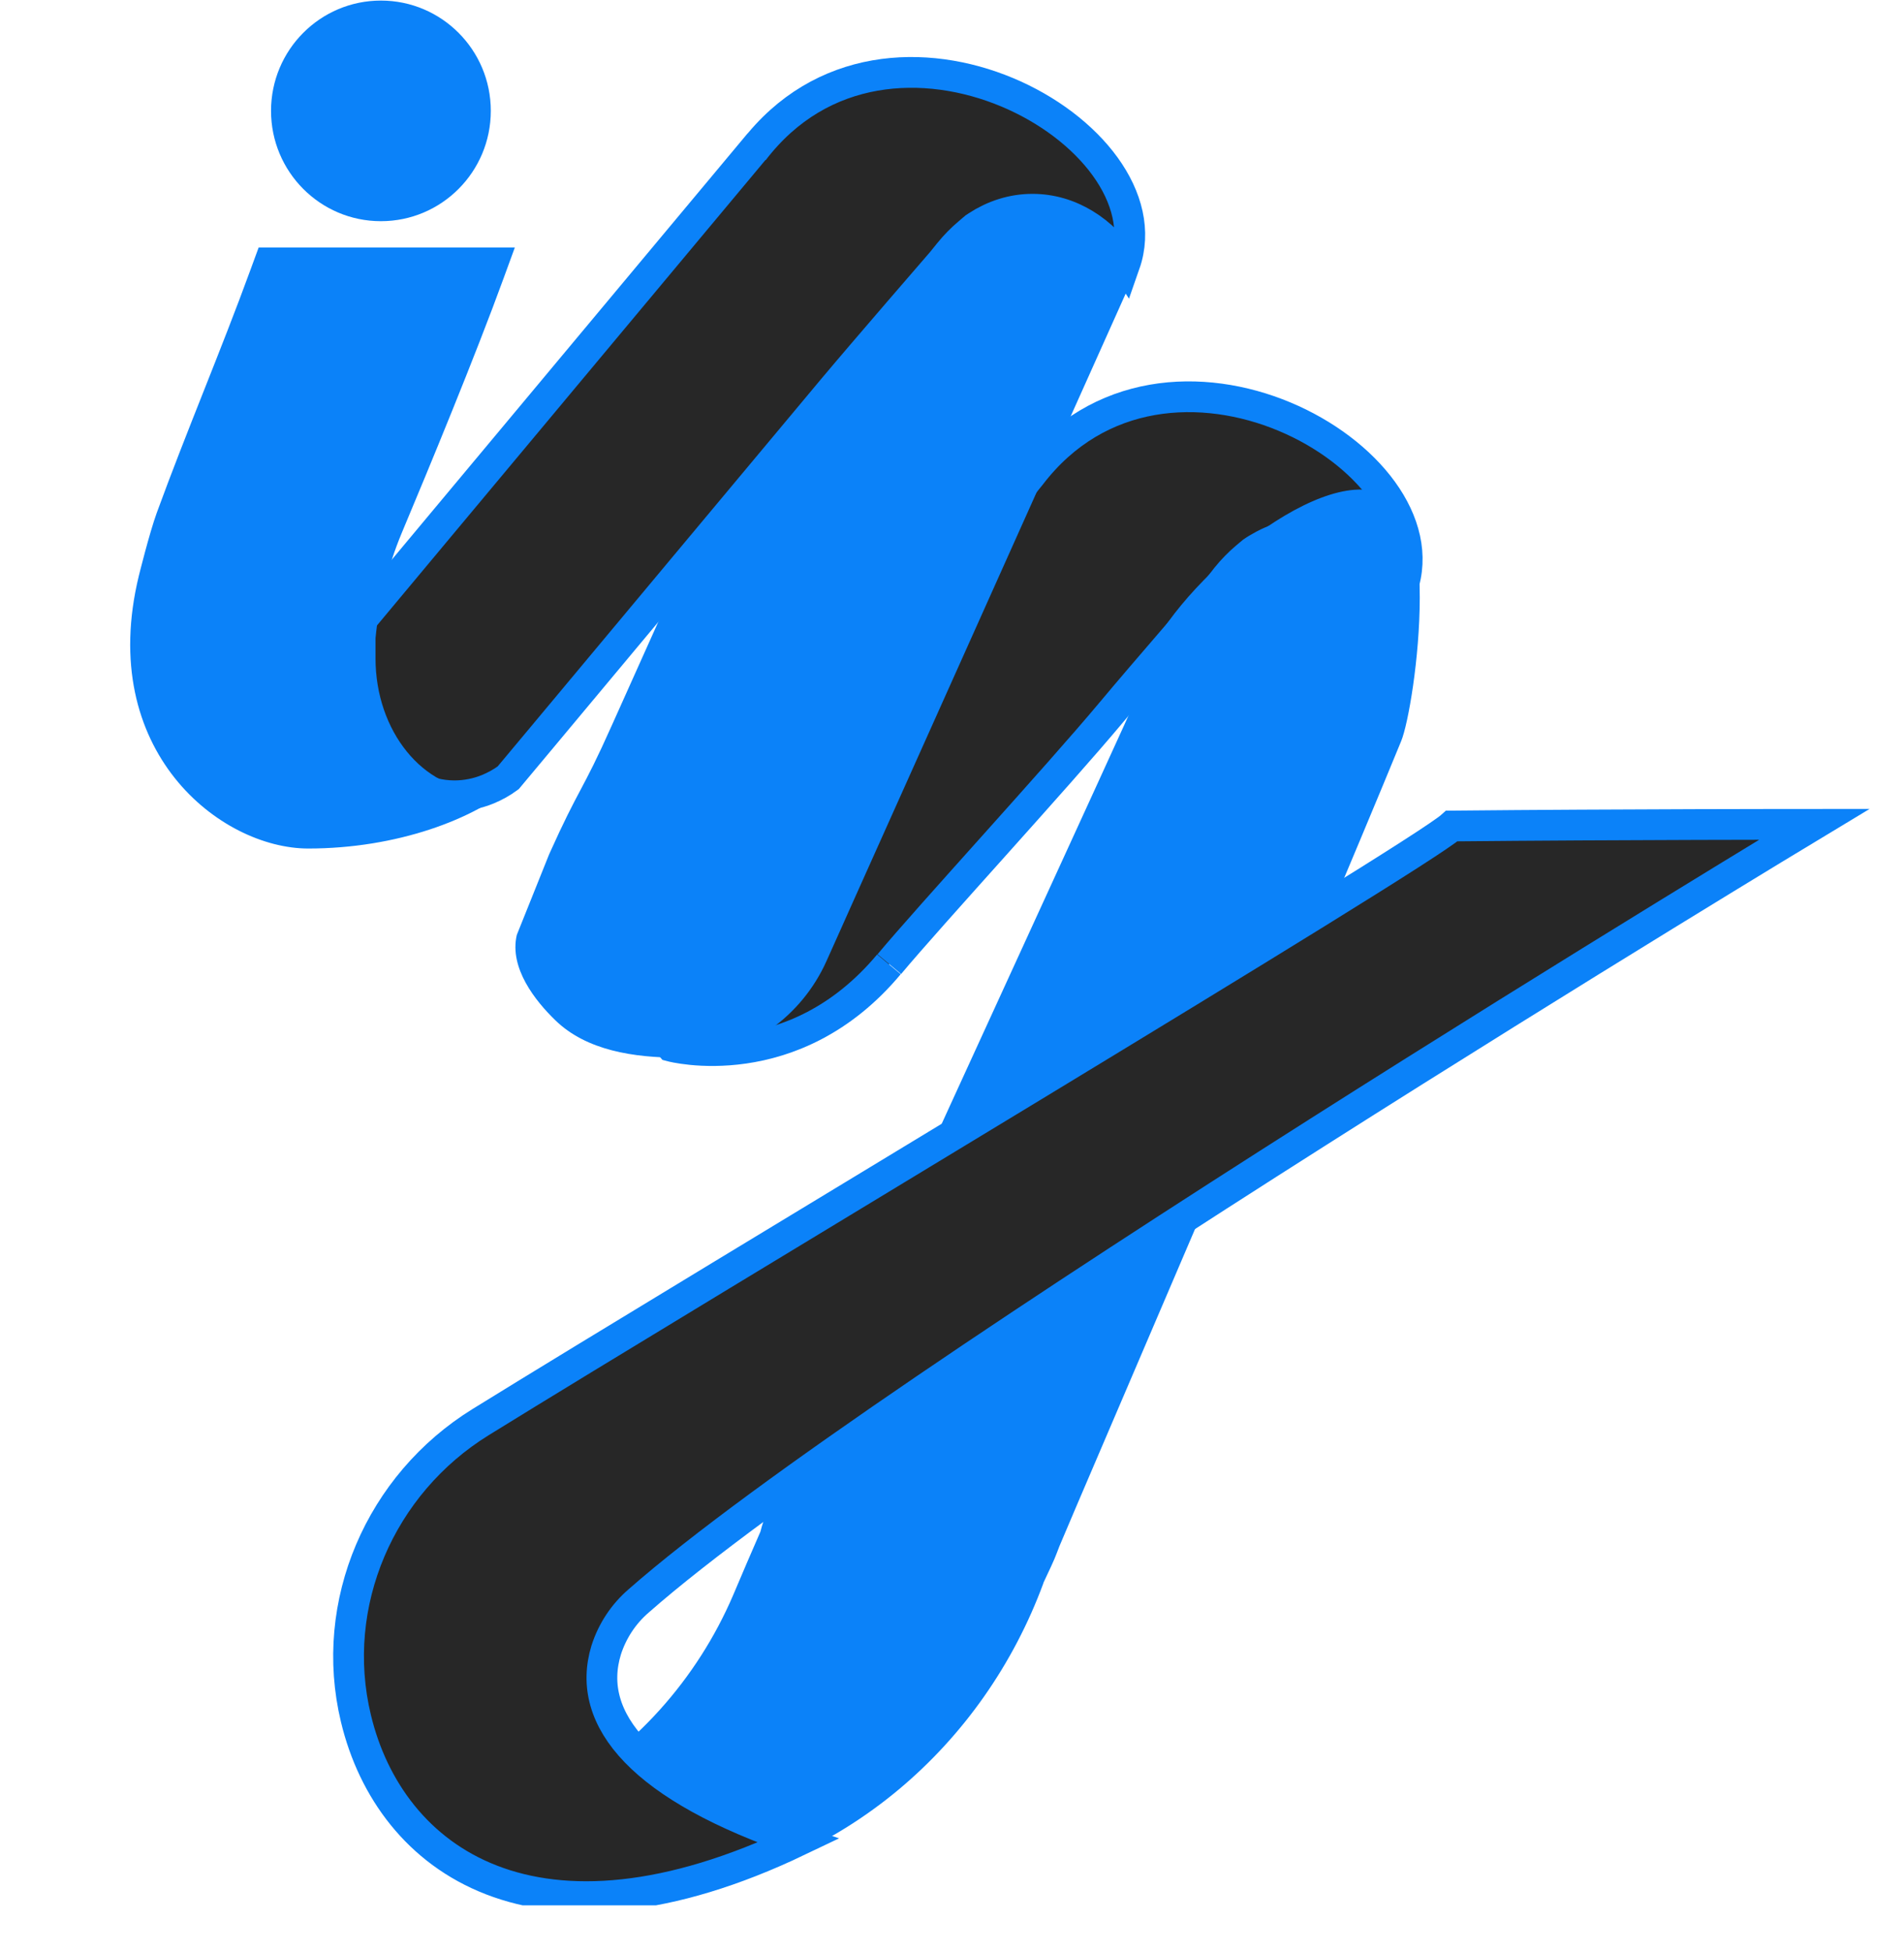 <svg width="40" height="41" viewBox="0 0 40 41" fill="none" xmlns="http://www.w3.org/2000/svg">
<g id="iZak logo" clip-path="url(#clip0_7158_9636)">
<g id="Vector">
<path d="M18.683 20.247C19.546 19.214 22.184 16.349 23.344 14.963C24.021 14.151 25.601 12.334 25.601 12.334L25.61 12.323L25.77 12.119C25.893 11.967 26.03 11.827 26.179 11.701L26.309 11.592L26.358 11.559L26.409 11.527C26.433 11.512 26.457 11.499 26.481 11.486C26.491 11.479 26.502 11.473 26.514 11.468C26.536 11.454 26.558 11.443 26.581 11.432L26.634 11.405C26.815 11.319 27.008 11.26 27.206 11.229C27.309 11.213 27.414 11.206 27.519 11.205C28.303 11.205 29.004 11.655 29.459 12.356C30.42 9.619 24.497 6.265 21.654 9.976L13.013 20.689L14.098 21.972C14.098 21.972 16.665 22.658 18.675 20.251" fill="#272727"/>
<path d="M18.683 20.247C19.546 19.214 22.184 16.349 23.344 14.963C24.021 14.151 25.601 12.334 25.601 12.334L25.61 12.323L25.77 12.119C25.893 11.967 26.03 11.827 26.179 11.701L26.309 11.592L26.358 11.559L26.409 11.527C26.433 11.512 26.457 11.499 26.481 11.486C26.491 11.479 26.502 11.473 26.514 11.468C26.536 11.454 26.558 11.443 26.581 11.432L26.634 11.405C26.815 11.319 27.008 11.26 27.206 11.229C27.309 11.213 27.414 11.206 27.519 11.205C28.303 11.205 29.004 11.655 29.459 12.356C30.42 9.619 24.497 6.265 21.654 9.976L13.013 20.689L14.098 21.972C14.098 21.972 16.665 22.658 18.675 20.251" stroke="#0B82F9" stroke-width="0.646" stroke-miterlimit="10"/>
</g>
<path id="Vector_2" d="M11.537 17.939C12.177 16.513 12.217 16.66 12.853 15.234C13.13 14.617 13.407 14 13.684 13.383C14.892 10.691 16.1 7.999 17.306 5.306C17.366 5.223 17.421 5.136 17.47 5.047C17.485 5.022 17.499 4.997 17.512 4.972C17.597 4.809 17.665 4.638 17.714 4.461C17.729 4.411 17.742 4.361 17.753 4.31C17.762 4.287 17.772 4.265 17.783 4.243C17.795 4.22 17.808 4.198 17.821 4.176C17.834 4.153 17.852 4.124 17.869 4.098C17.886 4.073 17.902 4.048 17.919 4.023L17.971 3.949C17.988 3.925 18.006 3.9 18.025 3.876C18.044 3.853 18.052 3.841 18.067 3.824L18.071 3.817L18.112 3.769L18.151 3.723L18.2 3.669C18.217 3.65 18.235 3.63 18.254 3.612C18.273 3.594 18.297 3.568 18.319 3.547C18.34 3.526 18.361 3.506 18.383 3.487C18.404 3.467 18.426 3.447 18.448 3.428C18.471 3.409 18.492 3.389 18.516 3.371L18.585 3.316L18.655 3.263C18.697 3.233 18.739 3.204 18.782 3.176C18.807 3.159 18.832 3.143 18.858 3.128C18.89 3.108 18.921 3.089 18.952 3.071L19.014 3.038L19.077 3.006L19.165 2.964L19.206 2.946C19.233 2.933 19.261 2.921 19.289 2.91L19.355 2.884C19.582 2.796 19.819 2.737 20.06 2.706C20.188 2.691 20.317 2.683 20.446 2.683C20.907 2.679 21.363 2.781 21.78 2.979C22.197 3.178 22.564 3.468 22.853 3.829C23.084 4.209 23.278 4.611 23.432 5.028C23.551 5.351 23.645 5.683 23.714 6.02C22.621 8.457 21.528 10.895 20.434 13.334C19.588 15.221 18.742 17.108 17.895 18.995C17.82 19.162 17.746 19.328 17.672 19.494C17.568 19.723 17.465 19.953 17.363 20.183C16.84 21.348 15.72 22.157 14.448 22.212C14.395 22.212 14.341 22.212 14.287 22.212C13.307 22.212 12.321 22.06 11.668 21.427C11.248 21.021 10.695 20.329 10.857 19.634L11.537 17.939Z" fill="#0B82F9"/>
<g id="Vector_3">
<path d="M15.831 3.165C18.669 -0.546 24.591 2.806 23.631 5.544C23.176 4.843 22.476 4.394 21.69 4.394C21.586 4.394 21.482 4.402 21.378 4.418C21.18 4.449 20.988 4.509 20.806 4.594L20.753 4.621C20.73 4.632 20.709 4.643 20.686 4.656L20.652 4.674L20.582 4.717L20.531 4.748L20.48 4.781L20.351 4.891C20.202 5.016 20.065 5.156 19.942 5.308L19.776 5.513L19.766 5.524C19.766 5.524 18.191 7.341 17.509 8.154L14.03 12.318C13.166 13.351 12.303 14.385 11.44 15.42L11.41 15.456L10.676 16.334C10.543 16.432 10.399 16.512 10.246 16.575C10.025 16.665 9.789 16.711 9.551 16.712C8.317 16.712 7.317 15.479 7.317 13.958C7.317 13.908 7.317 13.858 7.317 13.808C7.325 13.628 7.347 13.448 7.384 13.272L9.054 11.271C9.072 11.25 9.09 11.227 9.109 11.205L11.434 8.421L11.68 8.126L15.953 3.009" fill="#272727"/>
<path d="M15.831 3.165C18.669 -0.546 24.591 2.806 23.631 5.544C23.176 4.843 22.476 4.394 21.69 4.394C21.586 4.394 21.482 4.402 21.378 4.418C21.18 4.449 20.988 4.509 20.806 4.594L20.753 4.621C20.73 4.632 20.709 4.643 20.686 4.656L20.652 4.674L20.582 4.717L20.531 4.748L20.48 4.781L20.351 4.891C20.202 5.016 20.065 5.156 19.942 5.308L19.776 5.513L19.766 5.524C19.766 5.524 18.191 7.341 17.509 8.154L14.03 12.318C13.166 13.351 12.303 14.385 11.44 15.42L11.41 15.456L10.676 16.334C10.543 16.432 10.399 16.512 10.246 16.575C10.025 16.665 9.789 16.711 9.551 16.712C8.317 16.712 7.317 15.479 7.317 13.958C7.317 13.908 7.317 13.858 7.317 13.808C7.325 13.628 7.347 13.448 7.384 13.272L9.054 11.271C9.072 11.25 9.09 11.227 9.109 11.205L11.434 8.421L11.68 8.126L15.953 3.009" stroke="#0B82F9" stroke-width="0.646" stroke-miterlimit="10"/>
</g>
<path id="Vector_4" d="M7.889 13.826C7.889 15.354 8.893 16.592 10.132 16.592C10.372 16.592 10.609 16.545 10.831 16.454C9.979 17.209 8.323 17.819 6.477 17.819C4.63 17.819 2.021 15.771 2.917 12.091C2.917 12.091 3.137 11.199 3.293 10.77C3.919 9.055 4.641 7.367 5.267 5.652L5.434 5.197H10.816C10.739 5.409 10.662 5.621 10.584 5.832C9.988 7.469 9.016 9.822 8.437 11.199C8.145 11.902 7.961 12.646 7.889 13.405V13.826Z" fill="#0B82F9"/>
<path id="Vector_5" d="M8.002 4.645C9.277 4.645 10.311 3.608 10.311 2.328C10.311 1.049 9.277 0.012 8.002 0.012C6.727 0.012 5.694 1.049 5.694 2.328C5.694 3.608 6.727 4.645 8.002 4.645Z" fill="#0B82F9"/>
<path id="Vector_6" d="M29.436 15.564C27.509 20.262 22.711 31.379 22.256 32.472C22.237 32.518 22.22 32.566 22.203 32.61C22.154 32.748 22.027 33.013 21.921 33.238V33.244C20.661 36.664 17.706 39.198 14.135 39.714C13.764 39.769 13.389 39.8 13.013 39.809C12.909 39.809 11.246 37.981 11.143 37.969C11.159 37.933 11.341 37.841 11.627 37.686C13.314 36.747 14.642 35.272 15.404 33.494C15.592 33.049 15.782 32.605 15.976 32.163C16.01 32.022 16.057 31.885 16.116 31.753L18.781 25.808L18.964 25.401C19.669 23.828 23.236 16.085 23.984 14.418L23.901 14.406C24.131 12.83 27.198 10.065 28.768 10.294C30.407 10.001 29.73 14.856 29.436 15.564Z" fill="#0B82F9"/>
<path id="Vector_7" d="M38.115 17.311C38.115 17.311 18.544 29.107 13.416 33.62C13.098 33.894 12.863 34.251 12.735 34.651C12.287 36.114 13.494 37.543 16.773 38.656C11.262 41.291 8.194 39.075 7.477 36.086C6.897 33.674 7.99 31.166 10.096 29.865C14.806 26.952 29.782 17.998 30.501 17.346C34.072 17.311 38.115 17.311 38.115 17.311Z" fill="#272727" stroke="#0B82F9" stroke-width="0.646" stroke-miterlimit="10"/>
</g>
<defs>
<clipPath id="clip0_7158_9636">
<rect width="40" height="40" fill="white" transform="translate(0.008 0.012)"/>
</clipPath>
</defs>
</svg>
